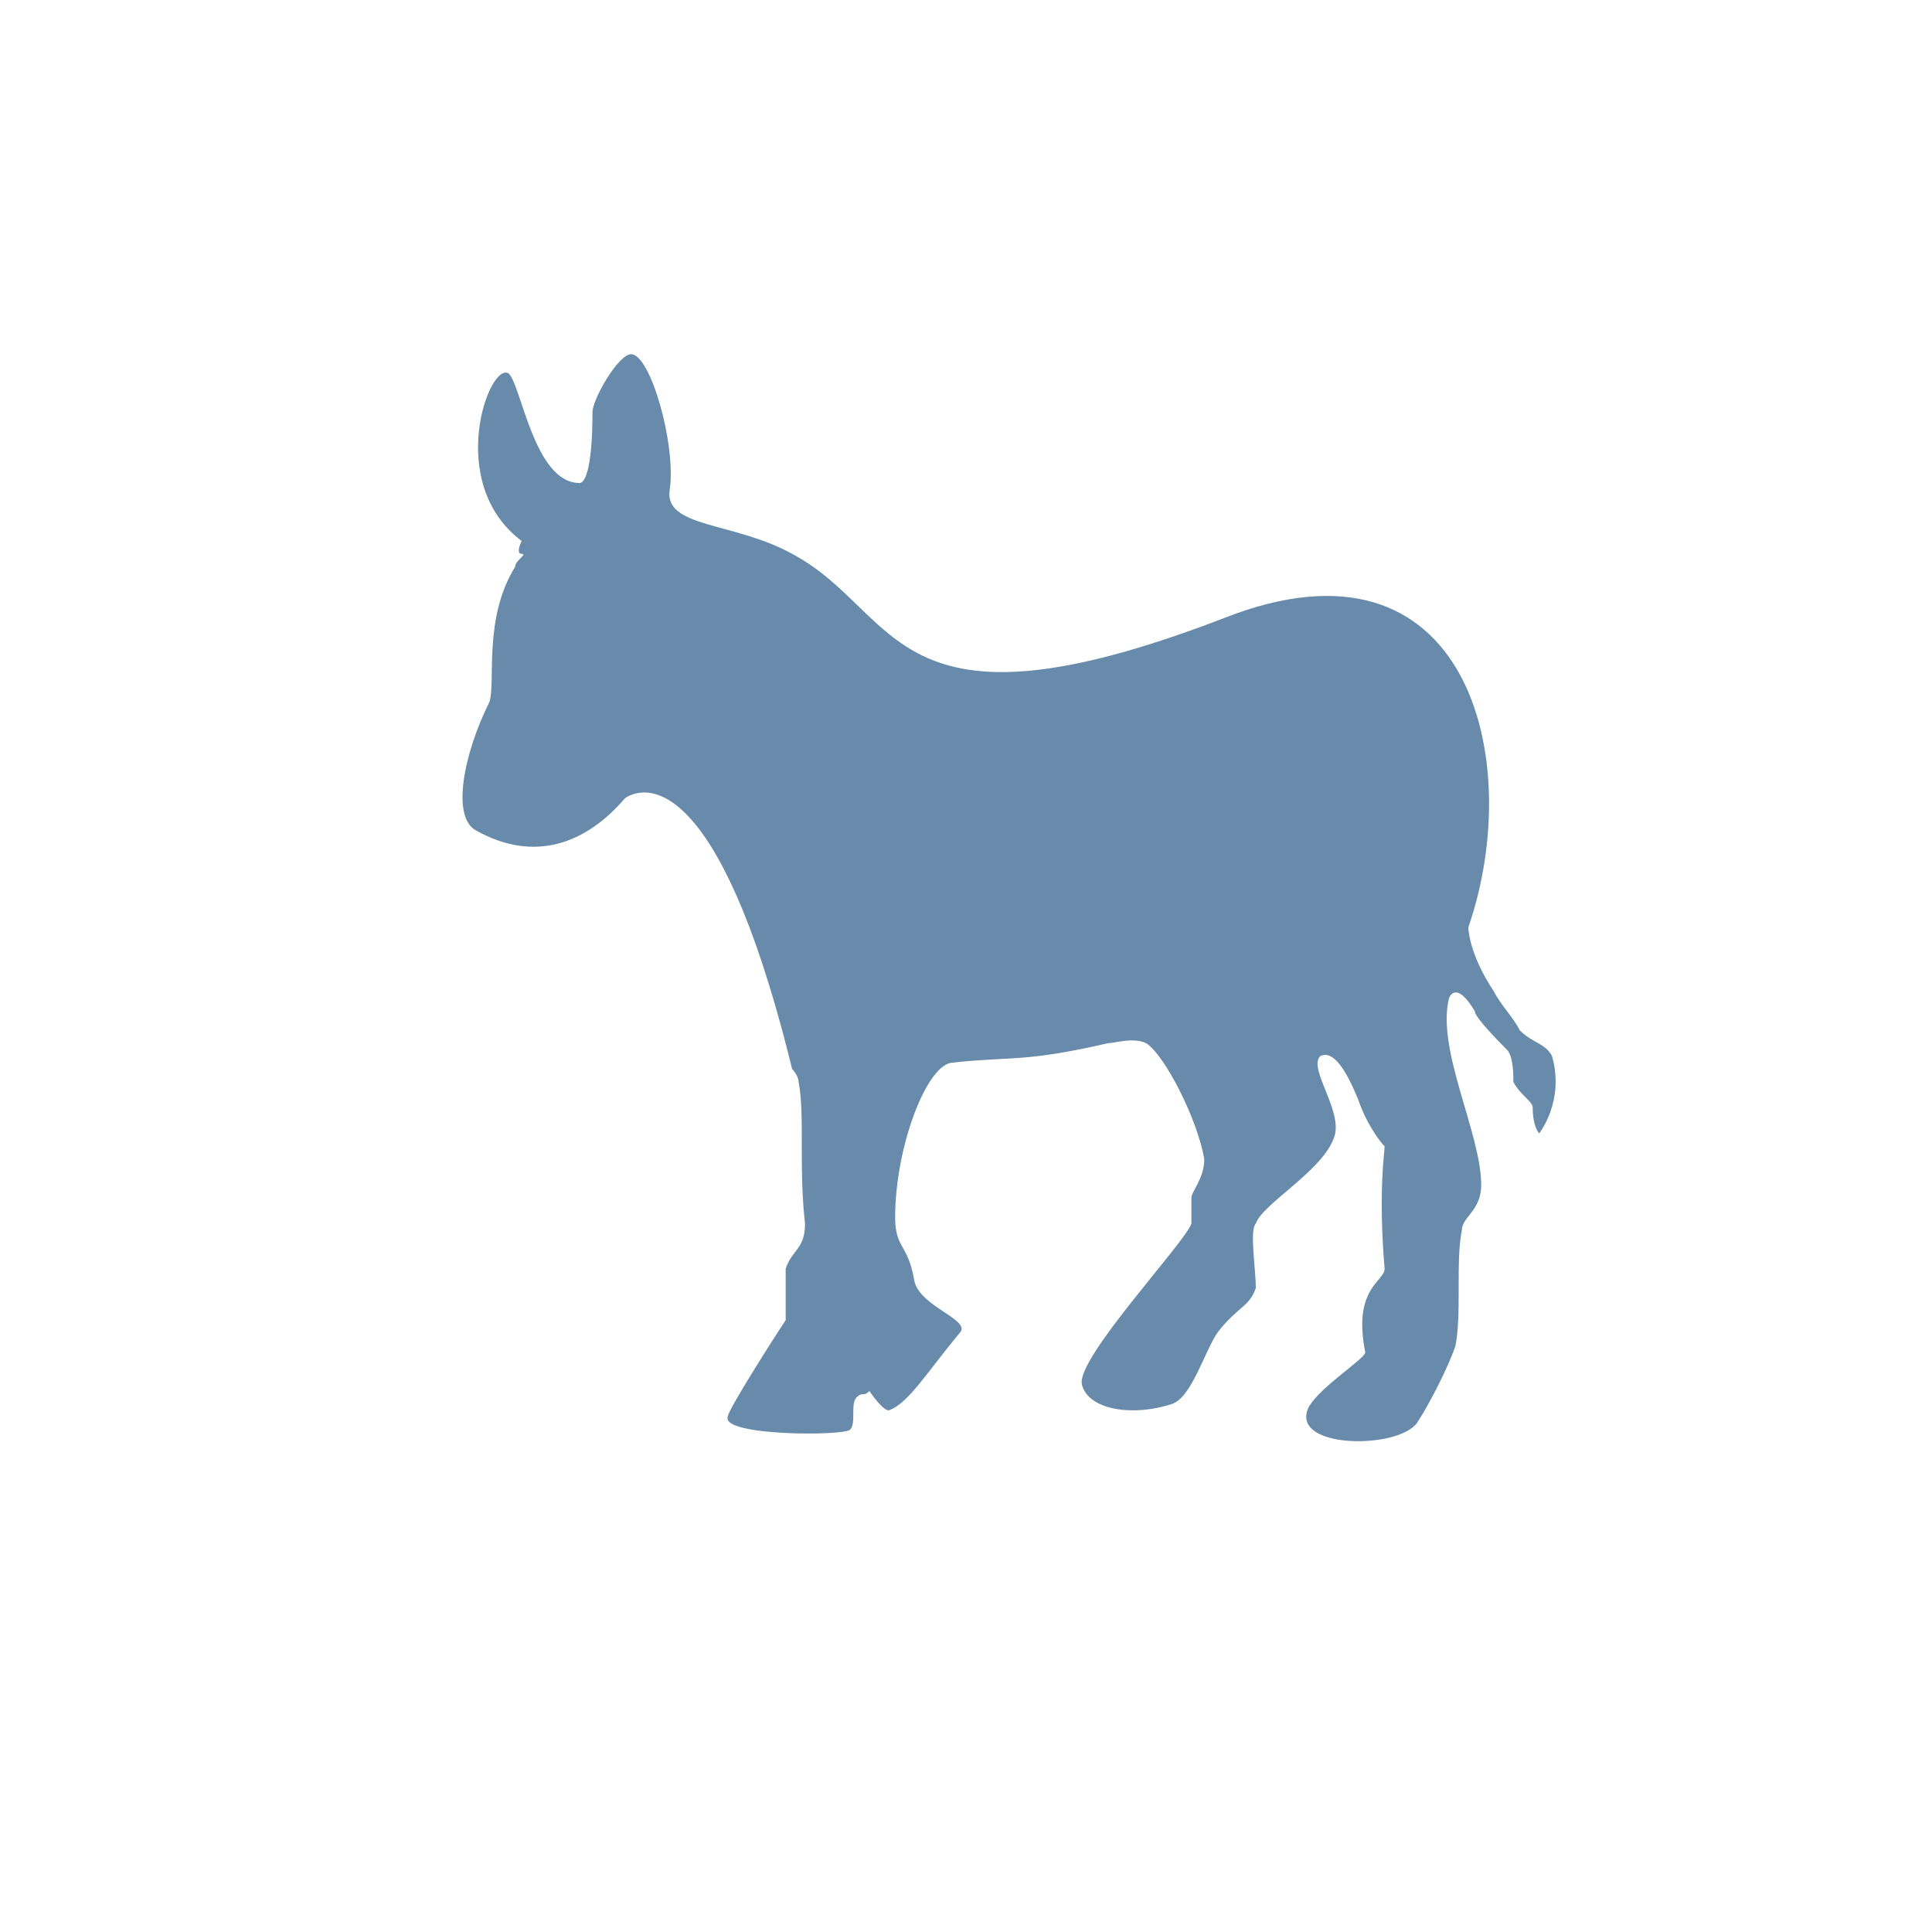 <?xml version="1.0" encoding="utf-8"?>
<!-- Generator: Adobe Illustrator 18.1.0, SVG Export Plug-In . SVG Version: 6.00 Build 0)  -->
<svg version="1.1" id="Layer_1" xmlns="http://www.w3.org/2000/svg" xmlns:xlink="http://www.w3.org/1999/xlink" x="0px" y="0px"
	 viewBox="0 0 30 30" enable-background="new 0 0 30 30" xml:space="preserve">
<path fill="#688BAB" d="M9.7,12.4c-0.6,0.7-1.4,1-2.3,0.5c-0.4-0.2-0.2-1.2,0.2-2C7.7,10.6,7.5,9.6,8,8.8c0-0.1,0.2-0.2,0.1-0.2
	c-0.1,0,0-0.2,0-0.2C6.9,7.5,7.6,5.6,7.9,5.8C8.1,6,8.3,7.5,9,7.5c0.1,0,0.2-0.3,0.2-1.1c0-0.2,0.4-0.9,0.6-0.9
	c0.3,0,0.7,1.4,0.6,2.1c-0.1,0.6,1,0.5,1.9,1c1.7,0.9,1.5,3,6.7,1c3.8-1.5,4.7,2.2,3.8,4.8c0,0,0,0.4,0.4,1c0.1,0.2,0.3,0.4,0.4,0.6
	c0.2,0.2,0.4,0.2,0.5,0.4c0.2,0.7-0.2,1.2-0.2,1.2s-0.1-0.1-0.1-0.4c0-0.1-0.2-0.2-0.3-0.4c0-0.1,0-0.4-0.1-0.5
	c-0.1-0.1-0.5-0.5-0.5-0.6c-0.3-0.5-0.4-0.2-0.4-0.2c-0.2,0.8,0.5,2.1,0.5,2.9c0,0.4-0.3,0.5-0.3,0.7c-0.1,0.5,0,1.3-0.1,1.8
	c-0.1,0.3-0.4,0.9-0.6,1.2c-0.3,0.4-1.9,0.4-1.7-0.2c0.1-0.3,0.9-0.8,0.9-0.9c-0.2-1,0.3-1.1,0.3-1.3c-0.1-1.2,0-1.8,0-1.9
	c-0.1-0.1-0.3-0.4-0.4-0.7c-0.2-0.5-0.4-0.8-0.6-0.7c-0.2,0.2,0.4,0.9,0.2,1.3c-0.2,0.5-1.1,1-1.2,1.3c-0.1,0.1,0,0.7,0,1
	c-0.1,0.3-0.3,0.3-0.6,0.7c-0.2,0.3-0.4,1-0.7,1.1c-0.6,0.2-1.3,0.1-1.4-0.3c-0.1-0.4,1.6-2.2,1.7-2.5c0-0.2,0-0.3,0-0.4
	c0-0.1,0.2-0.3,0.2-0.6c-0.1-0.6-0.6-1.6-0.9-1.8c-0.2-0.1-0.5,0-0.6,0c-1.3,0.3-1.5,0.2-2.4,0.3c-0.4,0-0.9,1.3-0.9,2.4
	c0,0.5,0.2,0.4,0.3,1c0.1,0.4,0.9,0.6,0.7,0.8c-0.5,0.6-0.8,1.1-1.1,1.2c-0.1,0-0.3-0.3-0.3-0.3c-0.1,0.1-0.1,0-0.2,0.1
	c-0.1,0.1,0,0.4-0.1,0.5c-0.1,0.1-2,0.1-1.9-0.2c0-0.1,0.7-1.2,0.9-1.5c0-0.1,0-0.6,0-0.8c0.1-0.3,0.3-0.3,0.3-0.7
	c-0.1-0.9,0-1.7-0.1-2.2c0-0.1-0.1-0.2-0.1-0.2C11,11.3,9.7,12.4,9.7,12.4z"/>
</svg>
